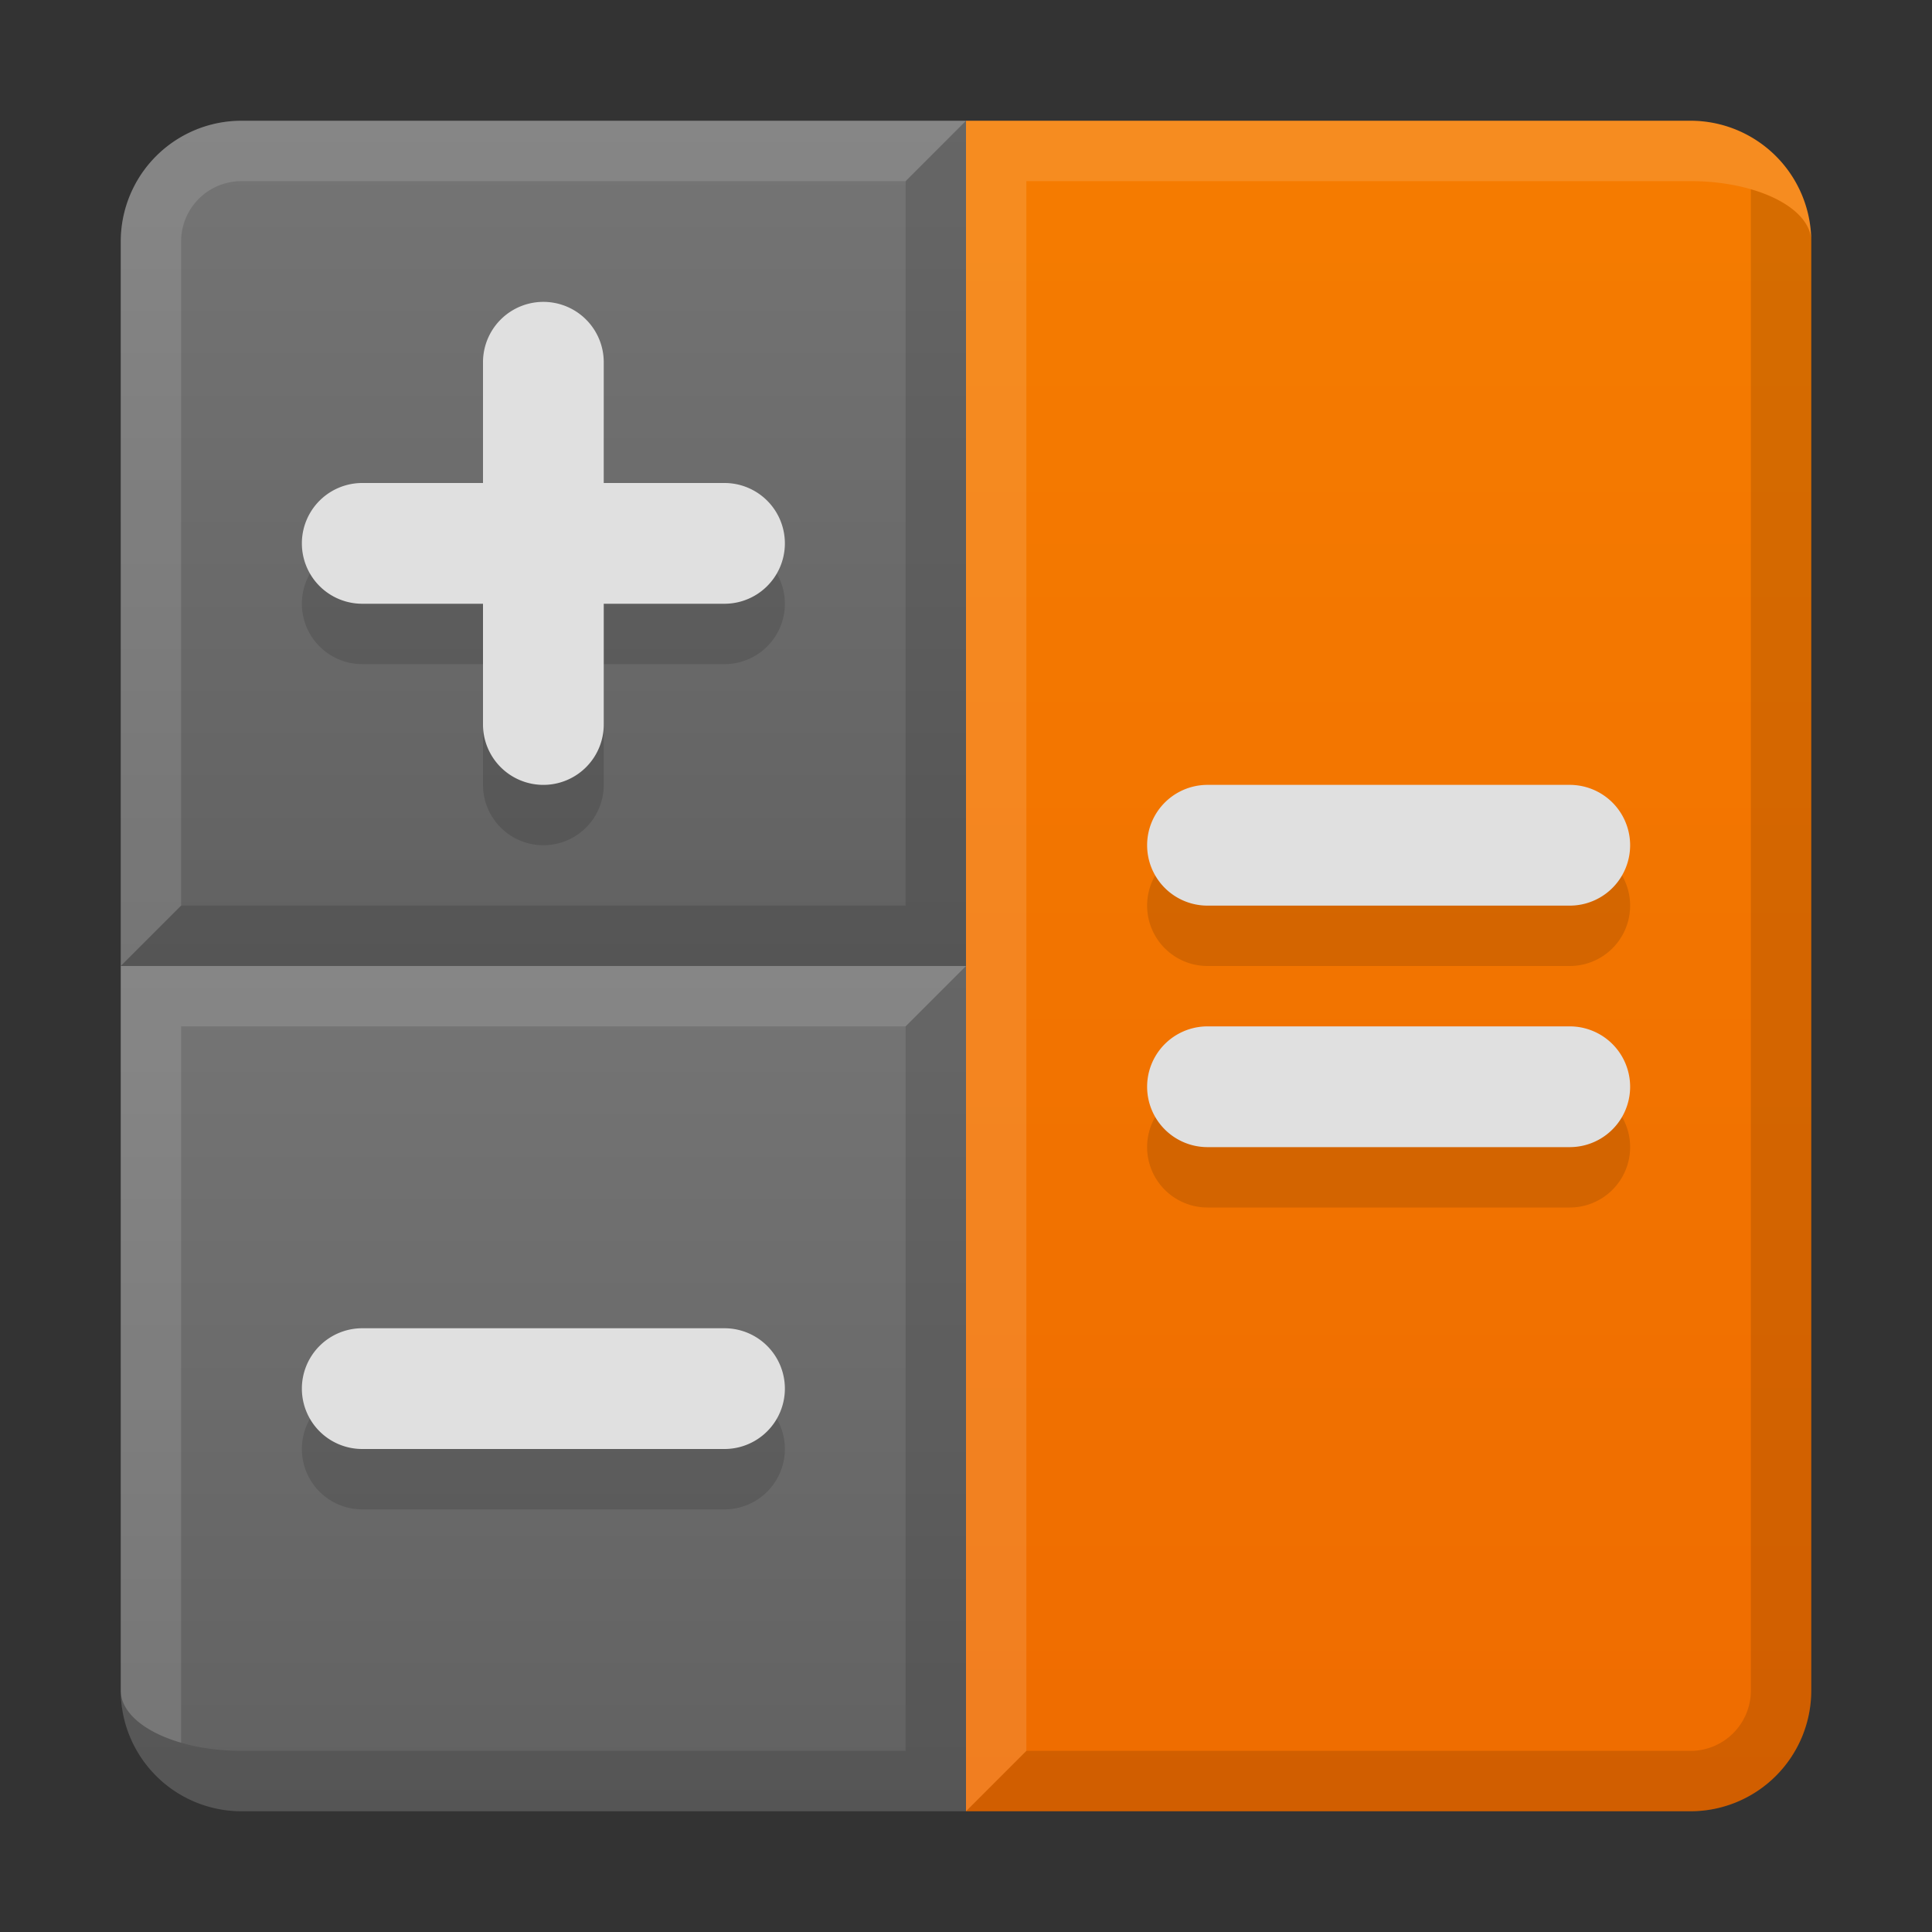 <svg xmlns="http://www.w3.org/2000/svg" viewBox="0 0 32 32">
  <rect x="0" y="0" width="32" height="32" fill="#333333" stroke="none"/>
  <defs>
    <linearGradient id="button-background" x1="0%" y1="0%" x2="0%" y2="100%">
      <stop offset="0%" style="stop-color:#757575"/> <!-- Gray 600 -->
      <stop offset="100%" style="stop-color:#616161"/> <!-- Gray 700 -->
    </linearGradient>
    <linearGradient id="equal-button-background" x1="0%" y1="0%" x2="0%" y2="100%">
      <stop offset="0%" style="stop-color:#F57C00"/> <!-- Orange 700 -->
      <stop offset="100%" style="stop-color:#EF6C00"/> <!-- Orange 800 -->
    </linearGradient>
    <style type="text/css">
      .button-text { fill: #E0E0E0 }
      .lighten { fill: white; fill-opacity: 0.125 }
      .darken { fill:black; fill-opacity: 0.125 }
    </style>
  </defs>

  <!-- Plus -->
  <g transform="translate(2,2)">
    <path style="fill:url(#button-background)" d="m 2,0 a 2,2 0 0 0 -2,2 v 12 h 14 v -14"/>
    <path class="lighten" d="m 2,0 a 2,2 0 0 0 -2,2 v 12 l 1,-1 v -11 a 1,1 0 0 1 1,-1 h 11 l 1,-1" />
    <path class="darken" d="m 1,13 l -1,1 h 14 v -14 l -1,1 v 12"/>
    <path class="darken" d="m 6,5 a 1,1 0 0 1 2,0 v 2 h 2 a 1,1 0 0 1 0,2 h -2 v 2 a 1,1 0 0 1 -2,0 v -2 h -2 a 1,1 0 0 1 0,-2 h 2"/>
    <path class="button-text" d="m 6,4 a 1,1 0 0 1 2,0 v 2 h 2 a 1,1 0 0 1 0,2 h -2 v 2 a 1,1 0 0 1 -2,0 v -2 h -2 a 1,1 0 0 1 0,-2 h 2"/>
  </g>
  <!-- Minus -->
  <g transform="translate(2,16)">
    <path style="fill:url(#button-background)" d="m 0,0 v 12 a 2,2 0 0 0 2,2 h 12 v -14 z"/>
    <path class="lighten" d="m 0,0 v 12 a 2,1 0 0 0 1,0.865 v -11.865 h 12 l 1,-1"/>
    <path class="darken" d="m 2,13 a 2,1 0 0 1 -2,-1 a 2,2 0 0 0 2,2 h 12 v -14 l -1,1 v 12
      "/>
    <path class="darken" d="m 4,9 a 1,1 0 0 1 0,-2 h 6 a 1,1 0 0 1 0,2"/>
    <path class="button-text" d="m 4,8 a 1,1 0 0 1 0,-2 h 6 a 1,1 0 0 1 0,2"/>
  </g>
  <!-- Equal -->
  <g transform="translate(16,2)">
    <path style="fill:url(#equal-button-background)" d="m 0,0 v 28 h 12 a 2,2 0 0 0 2,-2 v -24 a 2,2 0 0 0 -2,-2"/>
    <path class="lighten" d="m 0,0 v 28 l 1,-1 v -26 h 11 a 2,1 0 0 1 2,1 a 2,2 0 0 0 -2,-2"/>
    <path class="darken" d="m 1,27 l -1,1 h 12 a 2,2 0 0 0 2,-2 v -24 a 2,1 0 0 0 -1,-0.865 v 24.865 a 1,1 0 0 1 -1,1"/>
    <path class="darken" d="M 4,14 a 1,1 0 0 1 0,-2 h 6 a 1,1 0 0 1 0,2 M 4,18 a 1,1 0 0 1 0,-2 h 6 a 1,1 0 0 1 0,2"/>
    <path class="button-text" d="M 4,13 a 1,1 0 0 1 0,-2 h 6 a 1,1 0 0 1 0,2 M 4,17 a 1,1 0 0 1 0,-2 h 6 a 1,1 0 0 1 0,2"/>
  </g>
</svg>
